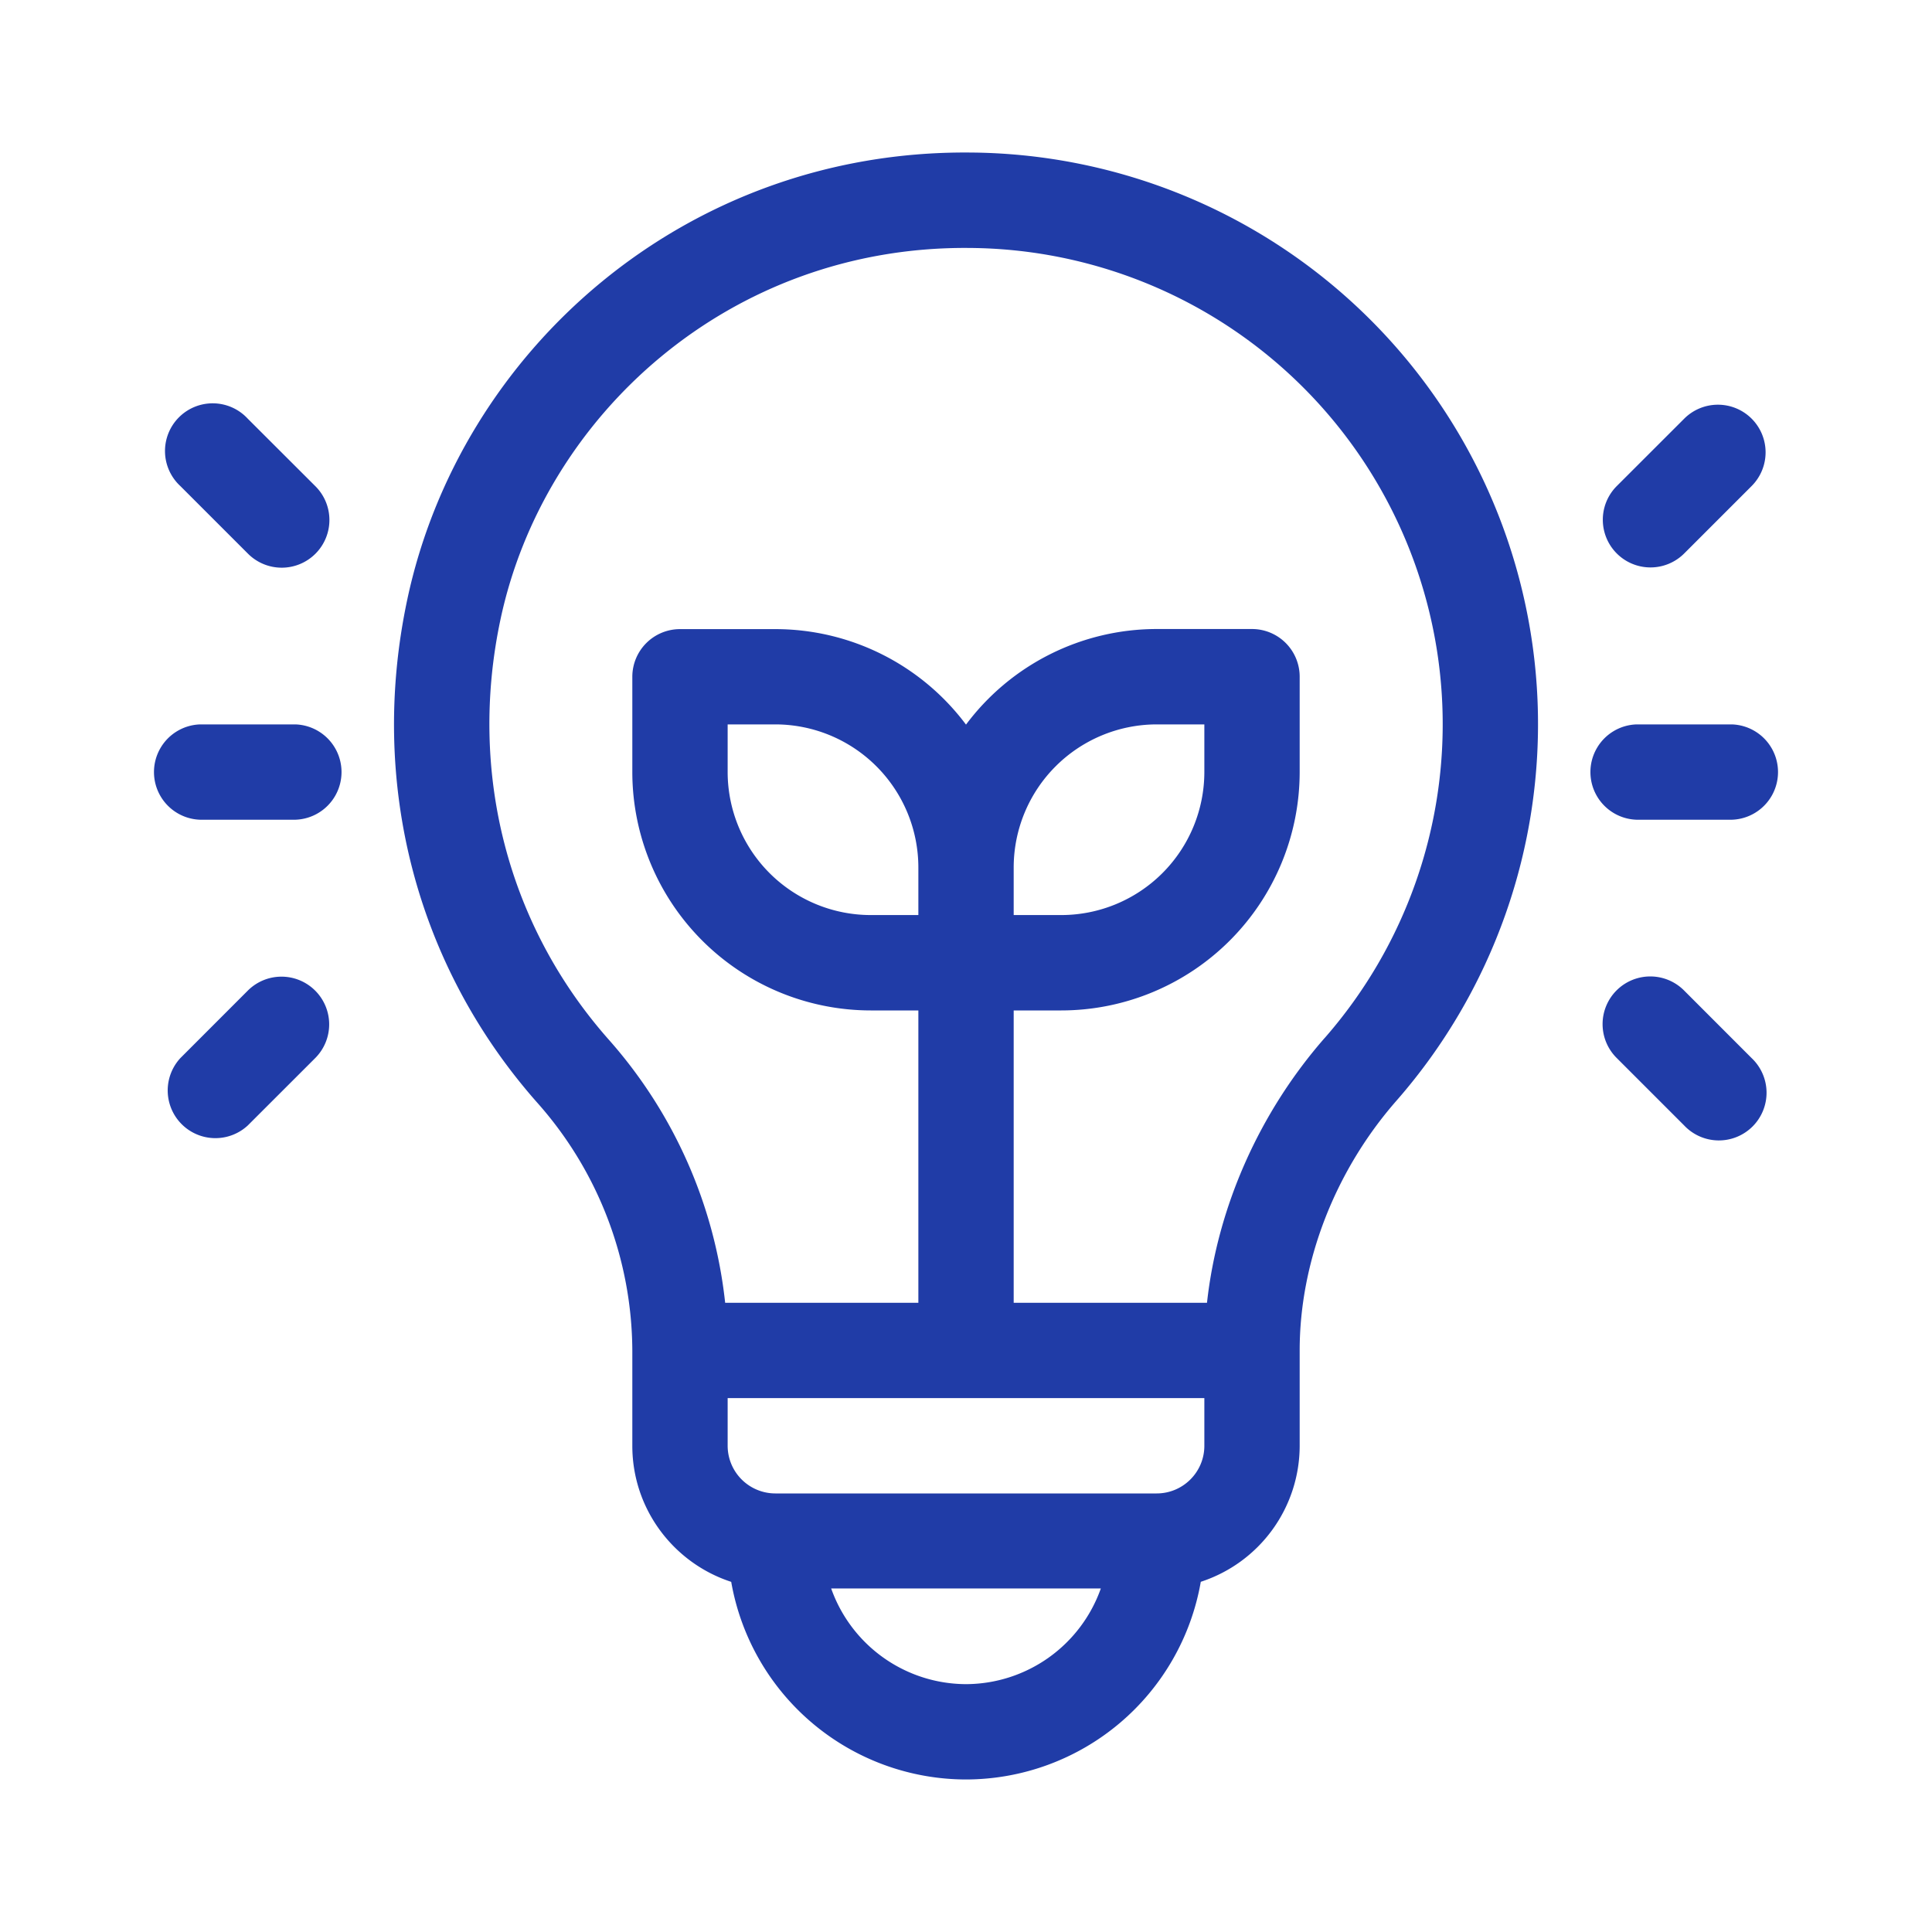 <svg width="38" height="38" fill="none" xmlns="http://www.w3.org/2000/svg"><path d="M19.063 3c-5.595-.04-10.017 3.906-11.054 8.8-.763 3.599.177 7.212 2.58 9.913a7.387 7.387 0 0 1 1.848 4.85v1.875c0 1.248.817 2.308 1.945 2.675A4.695 4.695 0 0 0 19 35a4.695 4.695 0 0 0 4.618-3.888 2.817 2.817 0 0 0 1.945-2.675V26.56c0-1.74.694-3.53 1.903-4.91A11.243 11.243 0 0 0 19.062 3ZM19 33.125a2.823 2.823 0 0 1-2.652-1.882h5.304A2.823 2.823 0 0 1 19 33.125Zm4.688-4.688c0 .517-.42.937-.938.937h-7.5a.939.939 0 0 1-.938-.937v-.938h9.376v.938Zm-5.625-10.439h-.938a2.816 2.816 0 0 1-2.813-2.813v-.937h.938a2.816 2.816 0 0 1 2.813 2.813v.937Zm7.993 2.416c-1.29 1.473-2.109 3.33-2.316 5.21h-3.802v-5.75h.937a4.693 4.693 0 0 0 4.688-4.689V13.31a.938.938 0 0 0-.937-.938H22.75a4.684 4.684 0 0 0-3.75 1.88 4.684 4.684 0 0 0-3.75-1.878h-1.876a.938.938 0 0 0-.937.937v1.875a4.693 4.693 0 0 0 4.688 4.688h.938v5.75h-3.8a9.31 9.31 0 0 0-2.273-5.157c-2.003-2.251-2.785-5.269-2.147-8.279.851-4.013 4.51-7.352 9.22-7.311a9.367 9.367 0 0 1 6.993 15.538Zm-6.118-2.416v-.938a2.816 2.816 0 0 1 2.813-2.812h.937v.937a2.816 2.816 0 0 1-2.813 2.813h-.937Zm-14.127-3.75H3.936a.938.938 0 0 0 0 1.875H5.81a.938.938 0 0 0 0-1.875ZM6.2 9.56 4.872 8.234A.938.938 0 1 0 3.547 9.56l1.326 1.326A.938.938 0 1 0 6.2 9.56Zm0 9.925a.937.937 0 0 0-1.327 0l-1.325 1.326a.938.938 0 0 0 1.325 1.326L6.2 20.811a.938.938 0 0 0 0-1.326Zm27.864-5.237h-1.875a.938.938 0 0 0 0 1.875h1.875a.938.938 0 0 0 0-1.875Zm.388-6.014a.938.938 0 0 0-1.325 0L31.8 9.56a.937.937 0 1 0 1.326 1.326l1.326-1.326a.937.937 0 0 0 0-1.326Zm0 12.577-1.325-1.326a.938.938 0 1 0-1.327 1.326l1.326 1.326a.938.938 0 1 0 1.326-1.326Z" fill="#203CA7"/></svg>